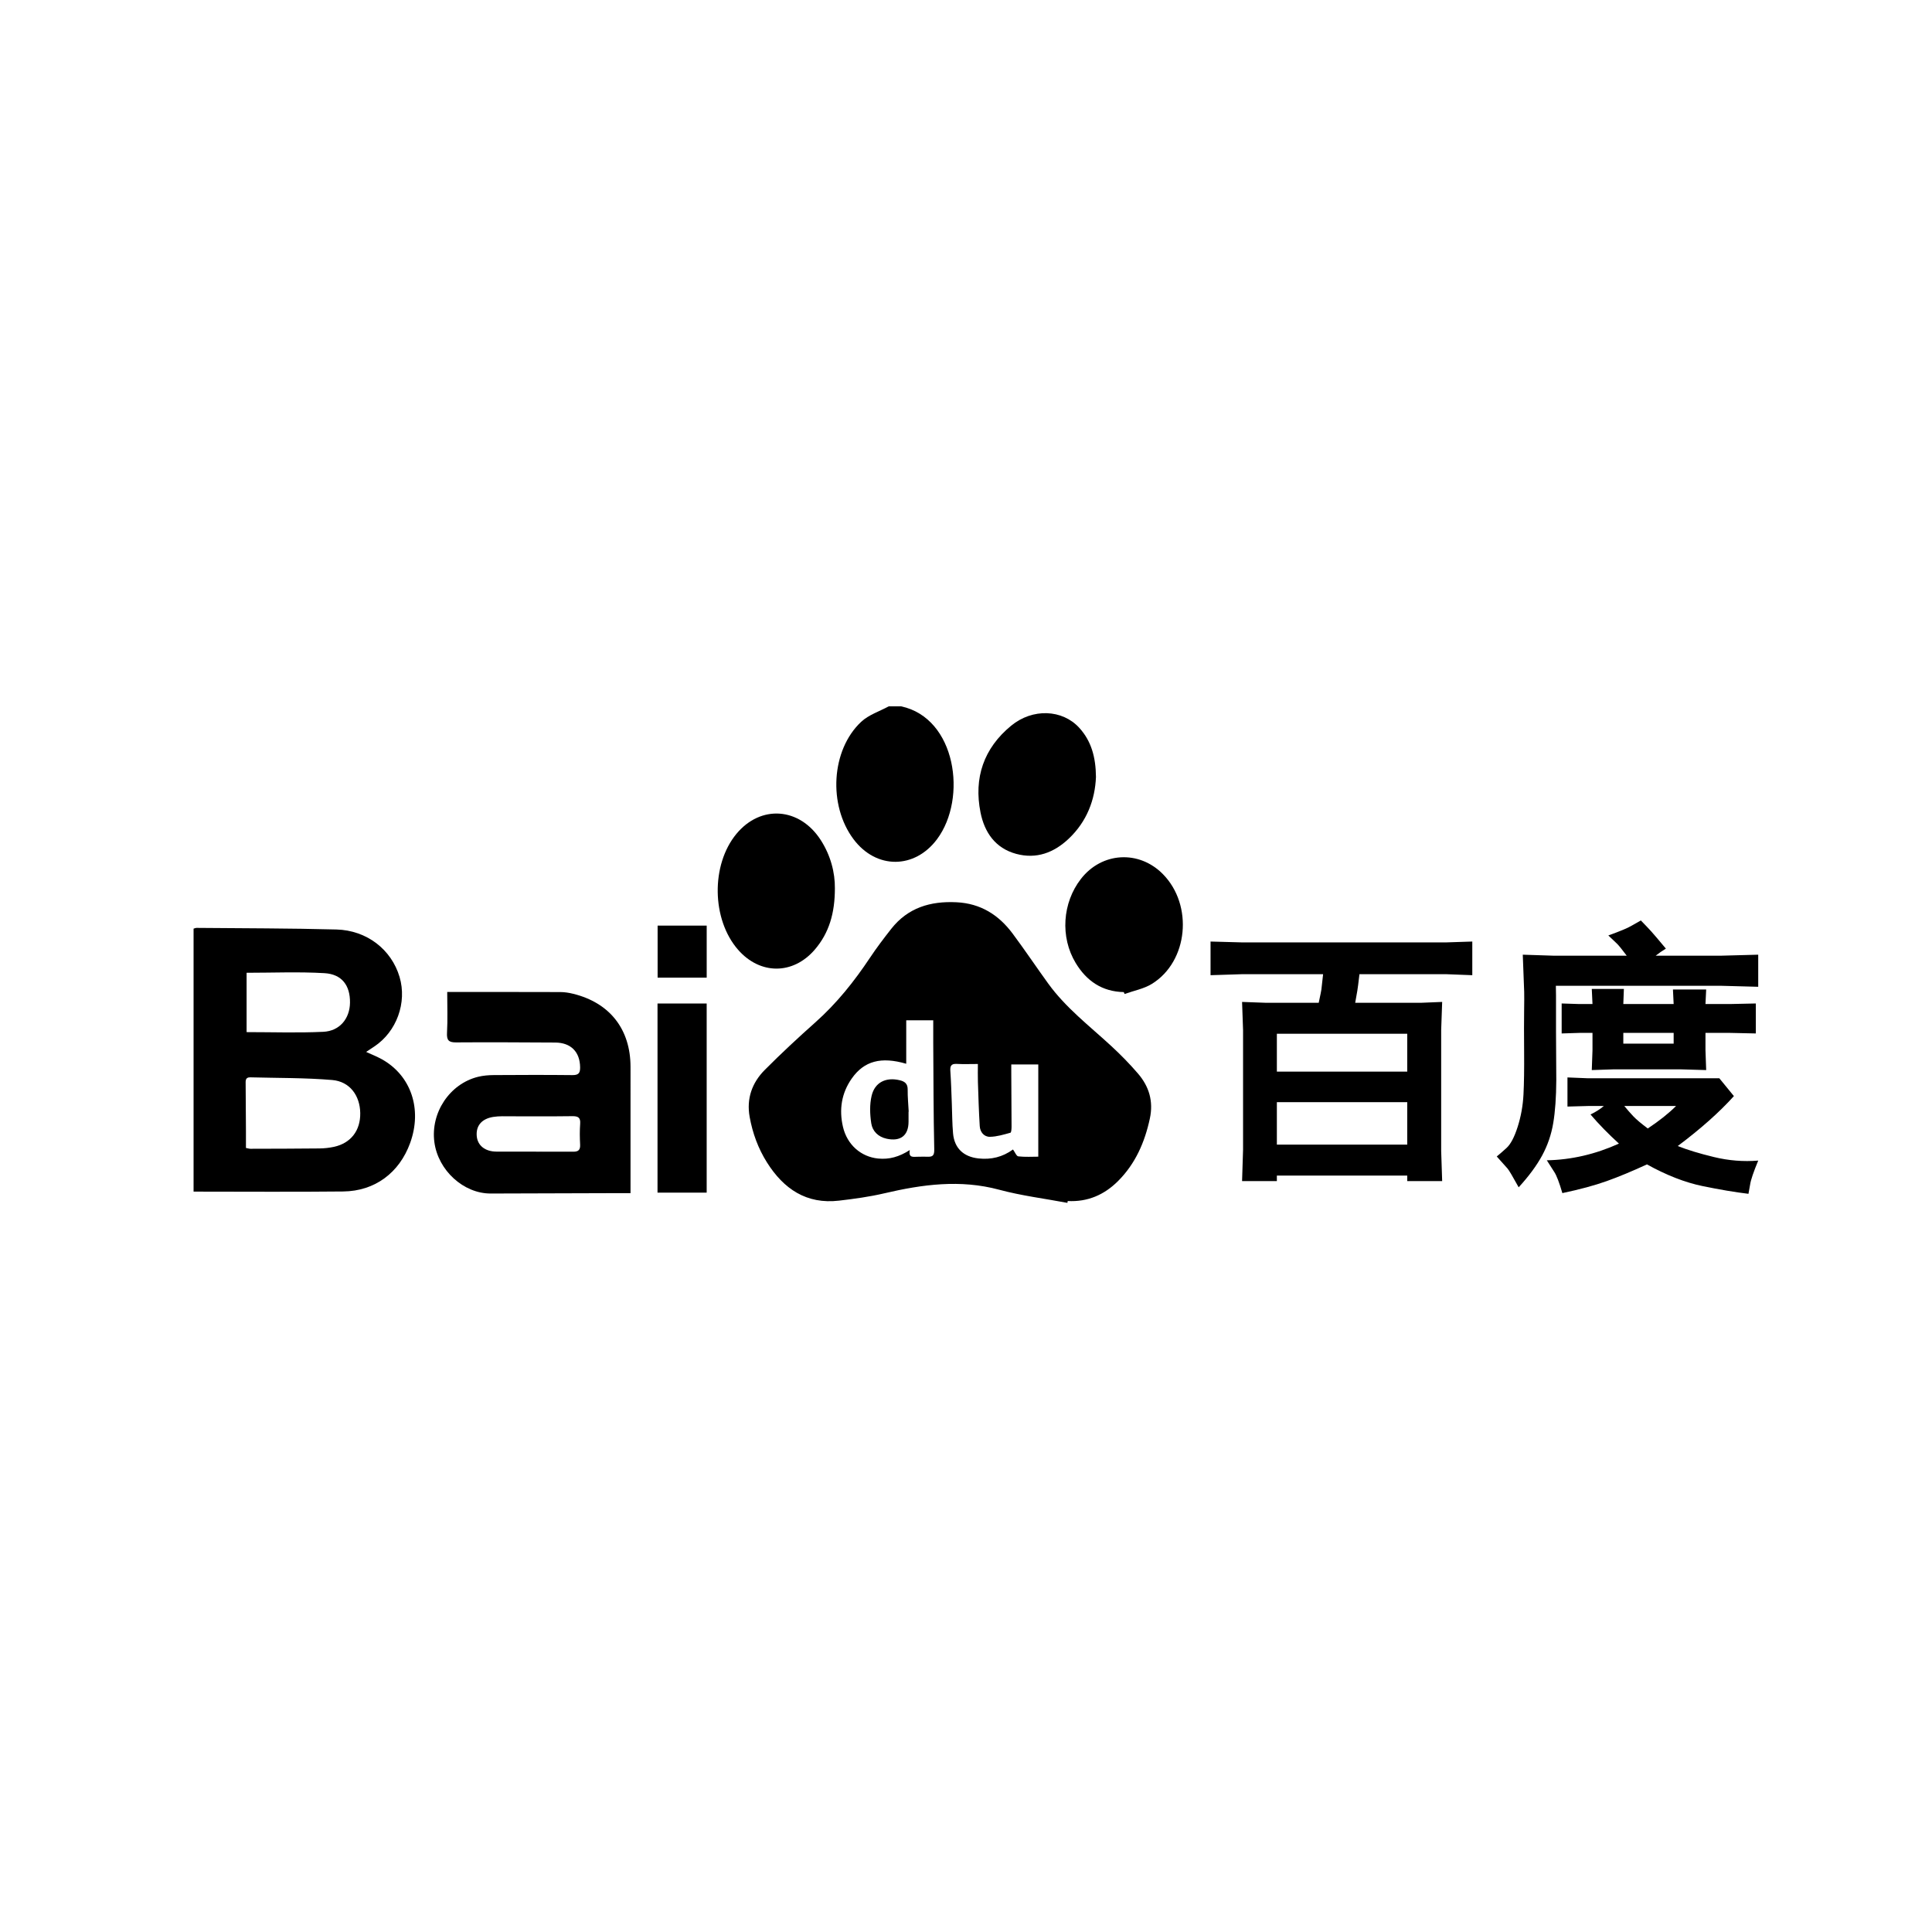 <?xml version="1.0" standalone="no"?><!DOCTYPE svg PUBLIC "-//W3C//DTD SVG 1.1//EN" "http://www.w3.org/Graphics/SVG/1.1/DTD/svg11.dtd"><svg t="1696915261546" class="icon" viewBox="0 0 1024 1024" version="1.1" xmlns="http://www.w3.org/2000/svg" p-id="6862" width="64" height="64" xmlns:xlink="http://www.w3.org/1999/xlink"><path d="M477.581 374.365c29.215 6.207 35.209 48.692 19.121 70.359-11.881 16.001-32.275 16.124-44.302 0.091-13.532-18.04-11.91-47.33 4.056-62.255 3.962-3.704 9.694-5.516 14.611-8.196C473.238 374.365 475.41 374.365 477.581 374.365z" p-id="6863"></path><path d="M565.744 637.542c-12.068-2.267-24.337-3.783-36.162-6.963-20.635-5.551-40.678-2.831-60.885 1.904-7.868 1.845-15.945 2.941-23.984 3.881-17.28 2.02-29.349-6.212-38.198-20.241-4.672-7.407-7.625-15.508-9.183-24.119-1.76-9.725 1.267-18.136 8.002-24.915 8.683-8.739 17.736-17.135 26.938-25.332 11.239-10.01 20.487-21.598 28.785-34.067 3.521-5.293 7.381-10.377 11.313-15.378 8.824-11.226 20.735-14.773 34.582-14.099 12.819 0.624 22.385 6.705 29.774 16.624 6.471 8.69 12.508 17.702 18.859 26.481 9.321 12.881 21.911 22.48 33.453 33.14 4.965 4.585 9.736 9.442 14.133 14.569 5.838 6.808 8.243 14.639 6.28 23.783-2.705 12.595-7.641 23.94-16.836 33.146-7.345 7.349-16.173 11.169-26.706 10.613C565.853 636.893 565.8 637.219 565.744 637.542zM480.321 563.818c-13.27-3.882-22.326-1.533-28.887 7.831-5.44 7.764-6.773 16.472-4.65 25.598 2.219 9.531 9.591 15.883 18.58 16.793 5.901 0.599 11.214-0.869 16.838-4.493-0.775 4.341 1.899 3.536 4.024 3.559 1.764 0.019 3.532-0.112 5.292-0.024 2.888 0.141 3.725-0.661 3.651-3.964-0.415-18.693-0.407-37.394-0.531-56.09-0.027-4.14-0.004-8.281-0.004-12.235-5.126 0-9.79 0-14.312 0C480.321 548.798 480.321 556.314 480.321 563.818zM536.907 609.25c1.061 1.443 1.831 3.541 2.822 3.651 3.674 0.408 7.419 0.163 10.583 0.163 0-16.918 0-32.959 0-48.87-5.15 0-9.562 0-14.314 0 0 1.814-0.008 3.278 0.002 4.74 0.056 9.361 0.136 18.72 0.148 28.082 0 1.165-0.109 3.219-0.587 3.35-3.563 0.987-7.221 2.102-10.869 2.166-3.124 0.056-5.209-2.5-5.404-5.642-0.493-7.822-0.713-15.663-0.973-23.496-0.102-3.065-0.016-6.134-0.016-9.456-3.986 0-7.63 0.153-11.252-0.048-3.159-0.175-3.514 1.357-3.33 3.983 0.393 5.675 0.535 11.367 0.765 17.053 0.213 5.267 0.182 10.557 0.656 15.801 0.709 7.85 5.549 12.383 13.426 13.263C525.321 614.746 531.449 613.24 536.907 609.25z" p-id="6864"></path><path d="M194.069 557.545c3.223 1.489 5.849 2.505 8.287 3.86 15.523 8.634 21.534 26.472 15.035 44.389-5.722 15.777-18.682 25.53-35.472 25.712-26.308 0.284-52.621 0.075-79.32 0.075 0-45.948 0-92.537 0-139.375 0.427-0.109 1.045-0.412 1.661-0.406 24.687 0.231 49.382 0.189 74.058 0.851 16.196 0.434 29.166 10.69 33.46 25.142 4.038 13.596-1.534 28.974-13.351 36.847C197.199 555.457 195.973 556.276 194.069 557.545zM130.357 608.444c1.096 0.203 1.748 0.429 2.399 0.428 12.206-0.03 24.413-0.043 36.619-0.178 2.561-0.029 5.167-0.309 7.669-0.857 8.933-1.956 14.037-8.634 13.893-17.904-0.143-9.252-5.535-16.716-14.856-17.505-14.418-1.22-28.955-1.029-43.442-1.419-2.745-0.073-2.445 1.99-2.439 3.713 0.029 8.137 0.106 16.274 0.155 24.412C130.372 602.222 130.357 605.313 130.357 608.444zM130.703 515.592c0 10.686 0 21.291 0 31.453 13.84 0 27.265 0.468 40.637-0.167 8.75-0.415 14.056-7.017 14.167-15.445 0.119-9.04-4.235-15.089-13.511-15.636C158.367 514.994 144.654 515.592 130.703 515.592z" p-id="6865"></path><path d="M442.504 470.85c0.01 13.011-3.018 23.631-10.71 32.536-11.539 13.357-28.958 13.296-40.591 0.01-14.031-16.027-14.457-45.001-0.902-61.411 12.883-15.597 33.529-14.104 44.724 3.288C440.301 453.469 442.596 462.538 442.504 470.85z" p-id="6866"></path><path d="M580.882 411.841c-0.493 12.006-4.771 23.541-14.427 32.678-7.863 7.44-17.161 10.953-27.911 8.03-11.017-2.996-16.74-11.399-18.841-21.881-3.68-18.35 1.681-34.091 16.245-46.044 11.397-9.35 27.111-8.662 36.05 1.096C578.445 392.758 580.794 401.375 580.882 411.841z" p-id="6867"></path><path d="M595.627 525.825c-11.45-0.221-19.711-5.86-25.486-15.414-8.294-13.717-7.079-31.931 2.802-44.613 11.068-14.206 30.723-15.35 43.394-2.521 16.229 16.431 13.447 46.281-5.764 58.172-4.301 2.663-9.65 3.634-14.517 5.385C595.915 526.496 595.77 526.16 595.627 525.825z" p-id="6868"></path><path d="M348.497 531.888c8.787 0 17.271 0 26.058 0 0 33.406 0 66.677 0 100.222-8.658 0-17.244 0-26.058 0C348.497 598.739 348.497 565.562 348.497 531.888z" p-id="6869"></path><path d="M374.565 518.164c-8.765 0-17.248 0-26.014 0 0-9.186 0-18.197 0-27.576 8.568 0 17.144 0 26.014 0C374.565 499.68 374.565 508.684 374.565 518.164z" p-id="6870"></path><path d="M334.19 565.473c-0.003-19.928-10.968-33.957-30.357-38.735-2.213-0.545-4.533-0.919-6.805-0.927-19.79-0.072-39.579-0.042-59.994-0.042 0 7.589 0.278 14.626-0.108 21.627-0.219 3.969 0.894 5.125 4.845 5.095 17.49-0.134 34.984-0.005 52.475 0.079 8.36 0.04 13.116 4.966 13.228 13.071 0.044 3.211-0.917 4.224-4.156 4.187-13.832-0.151-27.666-0.108-41.499-0.016-2.819 0.02-5.714 0.246-8.44 0.918-15.061 3.714-25.234 19.049-23.152 34.65 2 14.982 15.487 27.261 29.868 27.212 23.051-0.078 46.104-0.142 69.156-0.21 1.563-0.005 3.126 0 4.935 0 0-2.112 0-3.59 0-5.067C334.187 606.7 334.194 586.085 334.19 565.473zM307.501 595.629c-0.275 3.644-0.213 7.329-0.026 10.983 0.145 2.822-0.868 3.865-3.709 3.812l-26.131-0.03c-4.859 0.011-9.717 0.021-14.575-0.017-5.957-0.046-9.912-3.209-10.369-8.164-0.501-5.426 2.498-9.201 8.686-10.213 3.177-0.52 6.484-0.323 9.733-0.332 10.719-0.032 21.44 0.086 32.157-0.069C306.33 591.556 307.756 592.249 307.501 595.629z" p-id="6871"></path><path d="M277.145 610.393l-14.086-0.016C267.755 610.413 272.45 610.404 277.145 610.393z" p-id="6872"></path><path d="M283.005 610.38c-1.953 0.002-3.906 0.007-5.859 0.012l0.489 0.001c1.791-0.004 3.581-0.009 5.371-0.01 6.921-0.003 13.842-0.094 20.76 0.04C296.846 610.289 289.925 610.38 283.005 610.38z" p-id="6873"></path><path d="M481.547 589.232c0 1.762 0 3.523 0 5.286-0.001 7.367-4.267 10.625-11.625 9.022-4.516-0.983-7.495-4.022-8.128-8.123-0.741-4.797-0.918-10.019 0.199-14.687 1.714-7.16 7.667-9.914 14.877-8.184 2.636 0.632 4.254 1.81 4.218 4.909-0.046 3.92 0.343 7.846 0.544 11.769C481.603 589.227 481.575 589.228 481.547 589.232z" p-id="6874"></path><path d="M641.614 516.873 641.614 499.035l16.415 0.449 108.676 0 13.641-0.449 0 17.838-13.641-0.525-46.168 0c-0.552 4.748-0.925 7.671-1.126 8.769l-1.124 6.371 35.15 0 10.942-0.449-0.524 14.915 0 64.081 0.524 15.965-18.512 0 0-2.923-69.103 0 0 2.923-18.438 0 0.524-16.714 0-63.332-0.524-14.915 12.366 0.449 28.256 0c0.848-3.946 1.323-6.295 1.423-7.045l0.899-8.094-43.245 0L641.614 516.873zM676.766 567.988l69.103 0 0-20.086-69.103 0L676.766 567.988zM745.869 606.662l0-22.485-69.103 0 0 22.485L745.869 606.662z" p-id="6875"></path><path d="M875.306 493.788c1.349 1.499 3.898 4.497 7.645 8.994-1.898 1.15-3.697 2.399-5.396 3.747l34.853 0 19.487-0.525 0 17.013-19.487-0.525L824.64 522.493c0 2.248 0.025 3.923 0.076 5.021l0 19.038 0.149 26.007c-0.051 8.994-0.588 16.552-1.612 22.672-1.024 6.12-2.987 11.853-5.883 17.201-2.899 5.347-7.045 10.968-12.441 16.863-3.25-5.896-5.223-9.219-5.922-9.968l-5.696-6.371c1.249-1.001 2.972-2.499 5.173-4.497 2.197-1.999 4.171-5.745 5.92-11.242 1.749-5.496 2.774-11.205 3.074-17.125 0.3-5.922 0.411-13.479 0.337-22.672-0.075-9.192-0.075-16.312 0-21.36 0.075-5.047 0.087-8.494 0.037-10.343l-0.749-19.712 16.115 0.525 38.974 0c-2.5-3.347-4.248-5.496-5.246-6.446l-4.497-4.272c6.245-2.248 10.317-3.946 12.216-5.096l5.022-2.848C872.083 490.316 873.956 492.29 875.306 493.788zM828.087 632.369c-1.649-5.648-3.072-9.368-4.271-11.167l-3.973-6.221c12.991-0.251 25.732-3.198 38.225-8.844-5.596-5.096-10.618-10.242-15.064-15.44 2.797-1.349 5.144-2.848 7.045-4.497l-8.32 0-10.942 0.3 0-15.44 10.942 0.449 69.553 0 7.721 9.444c-7.695 8.545-17.614 17.363-29.756 26.457 4.947 1.997 11.342 3.946 19.187 5.846 7.845 1.898 15.666 2.522 23.46 1.874-2.5 6.045-3.923 10.242-4.273 12.592l-0.899 5.021c-7.096-0.85-15.24-2.224-24.433-4.122-9.193-1.899-18.987-5.722-29.38-11.467-7.895 3.646-15.027 6.607-21.397 8.881S837.331 630.421 828.087 632.369zM827.714 531.862l9.367 0.3 6.972 0-0.376-8.02 17.014 0-0.3 8.02 26.682 0-0.376-7.72 17.614 0-0.376 7.72 12.892 0 13.791-0.3 0 15.889-13.791-0.3L903.936 547.451l0 9.144 0.376 10.568-13.117-0.375-36.349 0-11.168 0.375 0.376-10.568 0-9.144-6.821 0-9.518 0.3L827.714 531.862zM860.391 553.148l26.682 0 0-5.696-26.682 0L860.391 553.148zM873.356 598.118c6.096-4.047 11.093-8.02 14.989-11.917l-27.432 0c1.599 1.948 3.173 3.747 4.723 5.396C867.185 593.246 869.759 595.42 873.356 598.118z" p-id="6876"></path></svg>